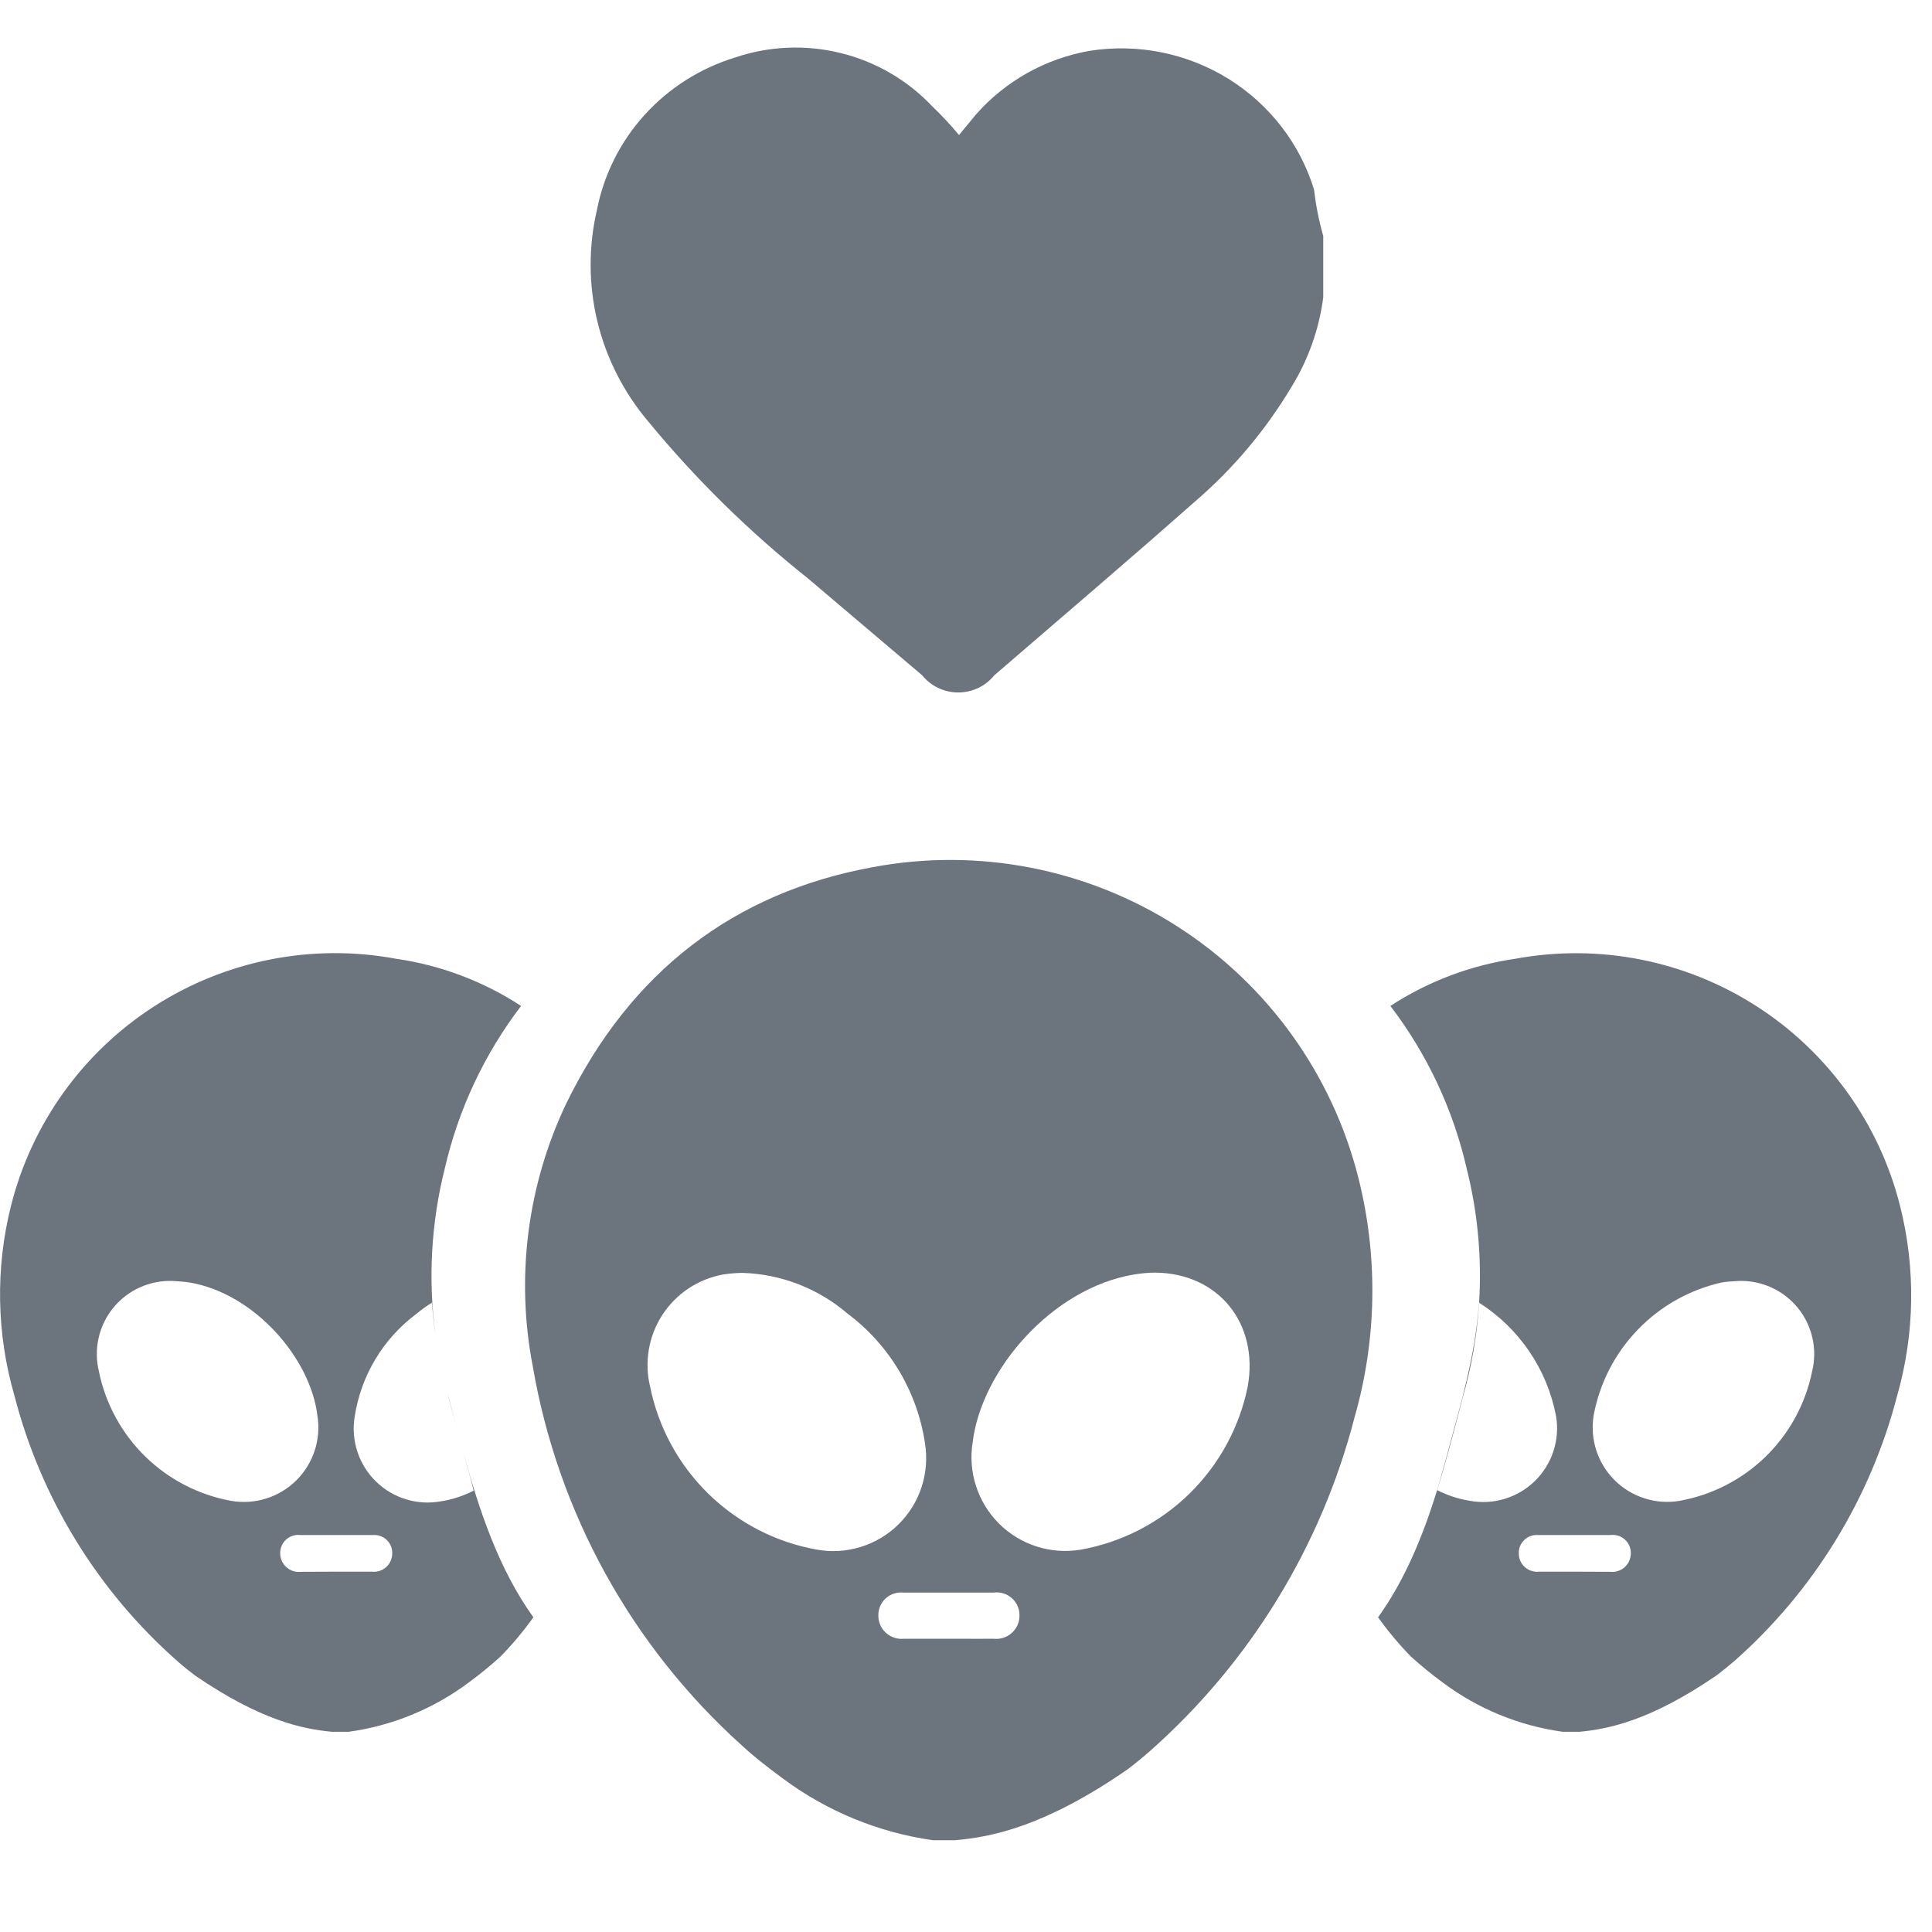 <svg width="55" height="55" viewBox="0 0 55 55" fill="none" xmlns="http://www.w3.org/2000/svg">
<g clip-path="url(#clip0_299_30118)">
<path d="M37.67 6.717V8.337V8.466C37.552 9.378 37.239 10.254 36.752 11.037C36.017 12.264 35.086 13.365 33.995 14.298C32.114 15.961 30.211 17.581 28.307 19.223C28.184 19.376 28.028 19.499 27.85 19.584C27.672 19.669 27.477 19.713 27.279 19.713C27.081 19.713 26.886 19.669 26.708 19.584C26.53 19.499 26.374 19.376 26.251 19.223L22.991 16.458C21.328 15.136 19.81 13.645 18.463 12.009C17.76 11.182 17.262 10.205 17.007 9.155C16.753 8.106 16.75 7.012 16.997 5.961C17.195 4.959 17.663 4.029 18.352 3.268C19.042 2.508 19.927 1.946 20.913 1.641C21.885 1.31 22.934 1.264 23.932 1.51C24.93 1.755 25.834 2.281 26.535 3.023C26.807 3.282 27.062 3.556 27.301 3.844L27.782 3.261C28.619 2.308 29.762 1.668 31.02 1.447C32.389 1.232 33.79 1.513 34.965 2.24C36.139 2.967 37.007 4.089 37.408 5.399C37.452 5.788 37.539 6.263 37.67 6.717Z" fill="#6C757D"/>
<g clip-path="url(#clip1_299_30118)">
<path fill-rule="evenodd" clip-rule="evenodd" d="M33.521 26.376C36.09 28.023 37.933 30.589 38.675 33.549C39.234 35.78 39.197 38.12 38.566 40.332C37.616 44.017 35.584 47.333 32.732 49.853C32.514 50.047 32.293 50.222 32.083 50.382C29.738 51.999 28.236 52.295 27.186 52.388H27.128H26.564C25.013 52.169 23.542 51.565 22.286 50.63C21.827 50.292 21.469 50.012 21.119 49.689C17.979 46.864 15.883 43.063 15.168 38.901C14.677 36.37 15.01 33.749 16.117 31.421C17.941 27.676 20.882 25.409 24.852 24.685C27.852 24.124 30.953 24.729 33.521 26.376ZM25.736 46.651H26.992C27.136 46.651 27.28 46.652 27.424 46.652C27.711 46.653 27.998 46.654 28.283 46.651C28.374 46.662 28.467 46.654 28.555 46.627C28.642 46.6 28.724 46.555 28.793 46.495C28.863 46.435 28.919 46.361 28.959 46.279C28.998 46.196 29.02 46.105 29.022 46.014C29.027 45.919 29.011 45.824 28.975 45.736C28.939 45.648 28.884 45.569 28.815 45.504C28.745 45.44 28.662 45.392 28.571 45.362C28.481 45.334 28.385 45.325 28.291 45.337H25.712C25.621 45.328 25.528 45.339 25.441 45.369C25.353 45.398 25.273 45.447 25.206 45.51C25.139 45.574 25.086 45.651 25.052 45.736C25.017 45.822 25.001 45.914 25.005 46.006C25.006 46.097 25.027 46.188 25.065 46.271C25.104 46.355 25.159 46.429 25.228 46.49C25.297 46.55 25.378 46.596 25.465 46.624C25.552 46.652 25.645 46.661 25.736 46.651ZM26.331 41.078C26.11 39.613 25.322 38.293 24.137 37.403C23.299 36.681 22.237 36.269 21.131 36.236C20.947 36.239 20.764 36.255 20.582 36.283C20.231 36.347 19.896 36.482 19.599 36.68C19.302 36.879 19.048 37.136 18.854 37.435C18.66 37.735 18.529 38.072 18.47 38.424C18.411 38.776 18.424 39.137 18.509 39.484C18.745 40.64 19.321 41.698 20.164 42.523C21.007 43.348 22.078 43.902 23.239 44.112C23.657 44.19 24.087 44.165 24.494 44.041C24.9 43.917 25.271 43.697 25.574 43.4C25.877 43.102 26.105 42.736 26.236 42.332C26.368 41.928 26.4 41.498 26.331 41.078ZM32.281 36.283C32.502 36.248 32.689 36.229 32.891 36.229C34.684 36.248 35.843 37.672 35.52 39.472C35.284 40.634 34.704 41.698 33.856 42.526C33.008 43.354 31.931 43.908 30.764 44.116C30.345 44.186 29.916 44.155 29.512 44.026C29.108 43.897 28.74 43.673 28.44 43.374C28.139 43.074 27.915 42.707 27.785 42.303C27.654 41.899 27.622 41.47 27.691 41.051C27.94 39.006 29.947 36.672 32.281 36.283Z" fill="#6C757D"/>
<path fill-rule="evenodd" clip-rule="evenodd" d="M4.402 28.64C2.363 29.948 0.9 31.985 0.311 34.334C-0.133 36.108 -0.099 37.968 0.409 39.725C1.164 42.652 2.779 45.285 5.045 47.285C5.216 47.437 5.391 47.577 5.558 47.702C7.421 48.977 8.615 49.222 9.447 49.3H9.482H9.93C11.167 49.129 12.34 48.647 13.34 47.9C13.658 47.667 13.963 47.418 14.254 47.153C14.592 46.806 14.903 46.435 15.184 46.041C14.184 44.648 13.632 42.969 13.164 41.257C13.216 41.452 13.261 41.617 13.297 41.743C13.308 41.78 13.318 41.816 13.328 41.851C13.383 42.043 13.435 42.226 13.484 42.436C13.192 42.585 12.879 42.688 12.555 42.739C12.223 42.8 11.881 42.781 11.559 42.682C11.236 42.584 10.942 42.409 10.701 42.173C10.46 41.937 10.279 41.646 10.174 41.326C10.069 41.005 10.042 40.664 10.097 40.331C10.274 39.167 10.901 38.118 11.843 37.411C11.987 37.291 12.139 37.182 12.298 37.084C12.319 37.383 12.351 37.682 12.395 37.981C12.185 36.415 12.273 34.817 12.66 33.273C13.046 31.59 13.787 30.009 14.834 28.637C13.762 27.937 12.55 27.479 11.283 27.295C8.902 26.851 6.441 27.332 4.402 28.64ZM12.744 39.679C12.799 39.898 12.854 40.11 12.909 40.308C12.944 40.438 12.978 40.564 13.01 40.684C12.964 40.508 12.917 40.331 12.871 40.156C12.838 40.03 12.806 39.904 12.773 39.779C12.763 39.746 12.754 39.713 12.744 39.679ZM10.586 44.742H9.587C9.419 44.742 9.249 44.743 9.079 44.744H9.079H9.078L9.078 44.744C8.907 44.745 8.736 44.746 8.564 44.746C8.492 44.754 8.418 44.747 8.348 44.726C8.279 44.704 8.214 44.668 8.159 44.62C8.104 44.572 8.059 44.513 8.028 44.447C7.996 44.382 7.979 44.31 7.977 44.237C7.973 44.161 7.985 44.086 8.014 44.016C8.042 43.946 8.085 43.884 8.141 43.832C8.196 43.781 8.262 43.743 8.334 43.72C8.406 43.697 8.482 43.69 8.556 43.7H10.606C10.679 43.693 10.752 43.701 10.821 43.725C10.89 43.748 10.954 43.786 11.007 43.837C11.06 43.887 11.102 43.948 11.129 44.015C11.157 44.083 11.169 44.156 11.166 44.229C11.165 44.302 11.149 44.374 11.119 44.44C11.089 44.507 11.045 44.566 10.991 44.614C10.936 44.663 10.872 44.699 10.802 44.721C10.732 44.743 10.659 44.751 10.586 44.742ZM9.035 40.293C8.837 38.667 7.246 36.82 5.391 36.509C5.272 36.489 5.15 36.481 5.029 36.474L5.029 36.474C4.987 36.471 4.946 36.469 4.904 36.466C4.584 36.456 4.265 36.52 3.973 36.653C3.68 36.786 3.423 36.986 3.221 37.235C3.019 37.484 2.877 37.777 2.807 38.09C2.736 38.404 2.74 38.729 2.816 39.041C3.003 39.963 3.464 40.808 4.137 41.465C4.81 42.123 5.666 42.562 6.592 42.728C6.925 42.784 7.266 42.759 7.587 42.657C7.909 42.554 8.201 42.377 8.44 42.139C8.679 41.901 8.857 41.609 8.961 41.288C9.064 40.967 9.09 40.626 9.035 40.293Z" fill="#6C757D"/>
<path fill-rule="evenodd" clip-rule="evenodd" d="M50.006 28.645C52.042 29.953 53.503 31.987 54.092 34.334C54.539 36.107 54.511 37.967 54.01 39.725C53.253 42.651 51.638 45.284 49.374 47.286C49.199 47.437 49.024 47.577 48.857 47.702C46.994 48.977 45.8 49.222 44.968 49.3H44.933H44.485C43.248 49.129 42.075 48.648 41.075 47.9C40.757 47.667 40.452 47.418 40.16 47.153C39.823 46.807 39.512 46.435 39.231 46.041C40.003 44.966 40.508 43.721 40.913 42.421C41.204 42.57 41.517 42.672 41.84 42.724C42.172 42.786 42.514 42.767 42.837 42.669C43.16 42.57 43.455 42.396 43.696 42.16C43.937 41.923 44.118 41.632 44.223 41.312C44.328 40.991 44.354 40.649 44.298 40.316C44.173 39.656 43.914 39.029 43.536 38.473C43.16 37.918 42.673 37.446 42.107 37.086C42.186 35.809 42.069 34.523 41.755 33.273C41.371 31.59 40.629 30.009 39.581 28.637C40.654 27.938 41.865 27.48 43.132 27.295C45.511 26.854 47.969 27.337 50.006 28.645ZM42.107 37.086C42.106 37.085 42.106 37.085 42.105 37.084C42.078 37.473 42.027 37.862 41.965 38.251C41.844 38.955 41.662 39.694 41.494 40.308C41.426 40.558 41.364 40.793 41.307 41.003C41.225 41.31 41.156 41.566 41.105 41.743C41.072 41.86 41.04 41.971 41.008 42.082C40.976 42.193 40.944 42.303 40.911 42.42C40.912 42.42 40.912 42.421 40.913 42.421C41.145 41.676 41.345 40.914 41.544 40.156L41.544 40.156L41.544 40.155C41.577 40.03 41.609 39.904 41.642 39.779C41.896 38.897 42.051 37.994 42.107 37.086ZM43.816 44.742H44.816C44.987 44.742 45.158 44.743 45.329 44.744L45.33 44.744H45.33H45.331C45.501 44.745 45.67 44.746 45.839 44.746C45.911 44.754 45.985 44.747 46.054 44.726C46.124 44.704 46.188 44.668 46.244 44.62C46.299 44.572 46.343 44.514 46.375 44.448C46.406 44.382 46.423 44.31 46.426 44.237C46.43 44.162 46.417 44.086 46.389 44.016C46.361 43.947 46.317 43.884 46.262 43.833C46.207 43.781 46.141 43.743 46.069 43.72C45.997 43.697 45.921 43.69 45.846 43.7H43.797C43.724 43.693 43.651 43.701 43.581 43.725C43.512 43.748 43.449 43.786 43.396 43.837C43.343 43.887 43.301 43.948 43.273 44.016C43.246 44.083 43.233 44.156 43.237 44.229C43.237 44.302 43.253 44.374 43.283 44.441C43.314 44.507 43.358 44.566 43.412 44.615C43.467 44.663 43.531 44.7 43.6 44.721C43.67 44.743 43.744 44.751 43.816 44.742ZM45.368 40.293C45.538 39.374 45.975 38.526 46.624 37.853C47.272 37.18 48.104 36.713 49.016 36.509C49.135 36.489 49.256 36.481 49.376 36.474H49.376C49.417 36.472 49.458 36.469 49.498 36.466C49.819 36.456 50.138 36.52 50.43 36.653C50.722 36.786 50.98 36.986 51.182 37.235C51.384 37.484 51.526 37.777 51.596 38.09C51.667 38.404 51.663 38.729 51.587 39.041C51.399 39.965 50.938 40.811 50.262 41.469C49.586 42.127 48.728 42.565 47.799 42.728C47.467 42.782 47.127 42.756 46.808 42.652C46.488 42.549 46.197 42.371 45.96 42.133C45.722 41.895 45.545 41.604 45.442 41.285C45.339 40.965 45.314 40.625 45.368 40.293Z" fill="#6C757D"/>
</g>
</g>
<defs>
<clipPath id="clip0_299_30118">
<rect width="54.407" height="54.407" fill="white"/>
</clipPath>
<clipPath id="clip1_299_30118">
<rect width="54.407" height="27.929" fill="white" transform="translate(0 24.483)"/>
</clipPath>
</defs>
</svg>
